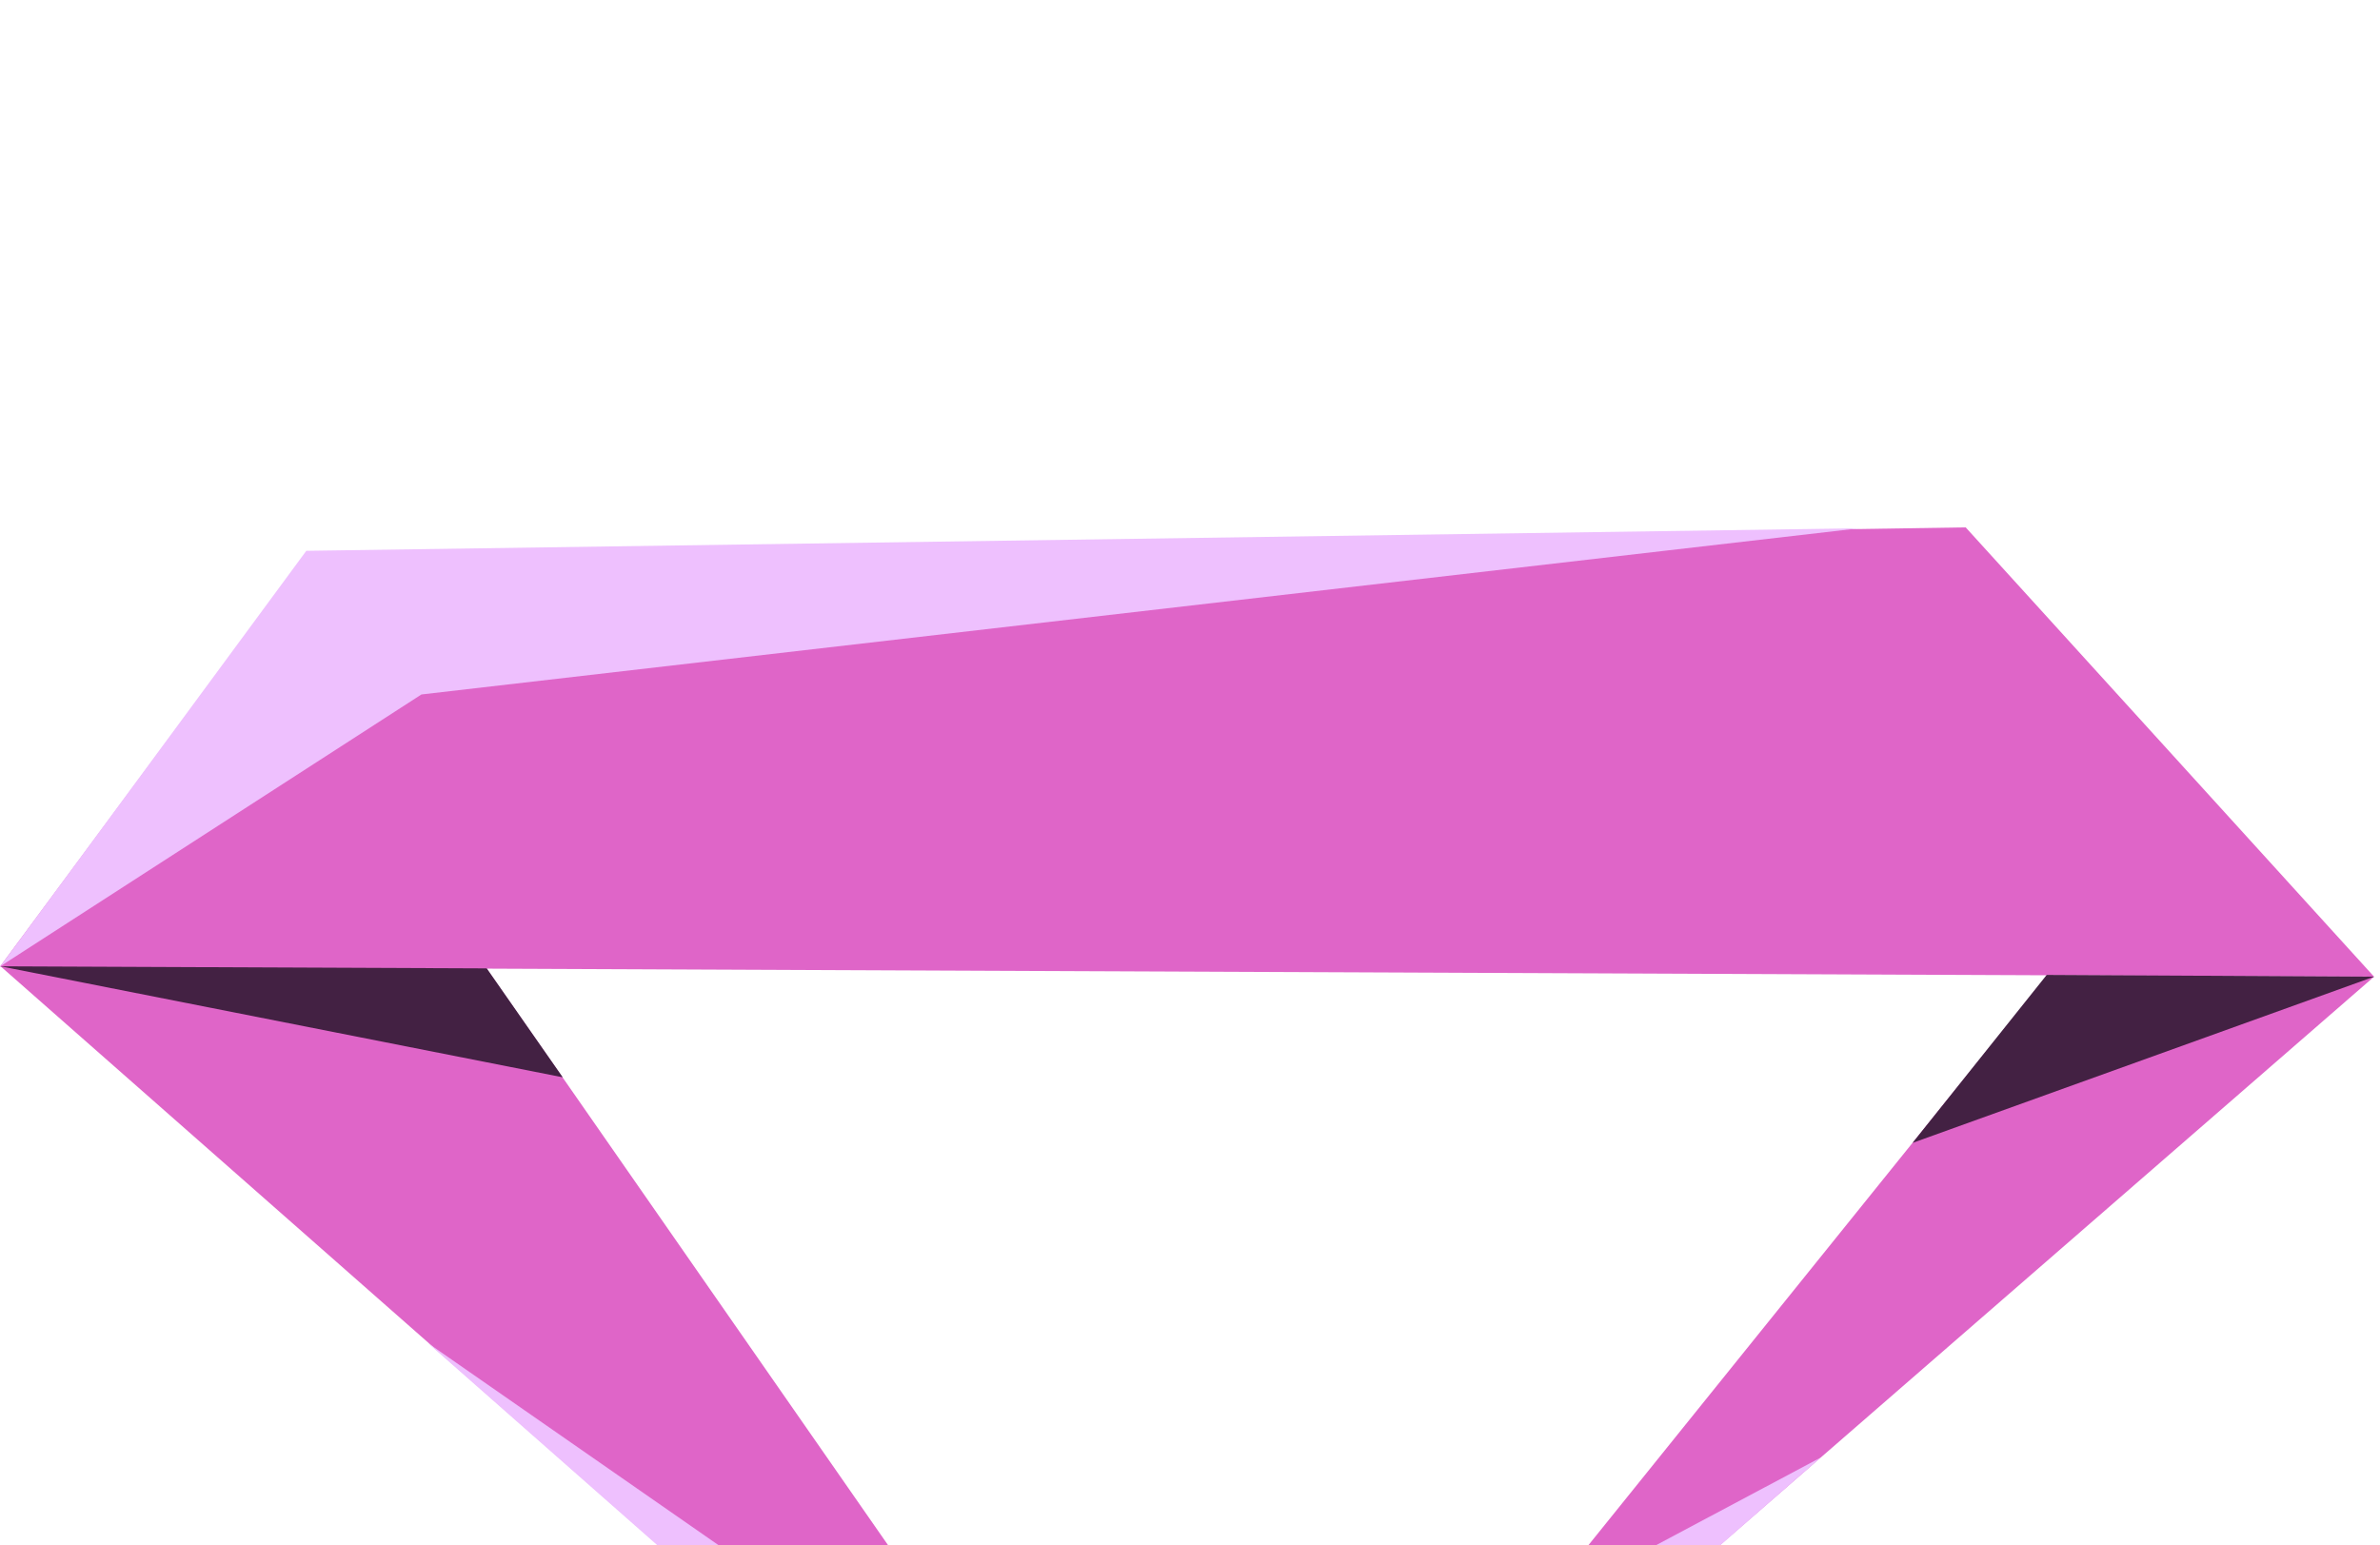 <svg width="400.95" height="260.35" viewBox="0 0 400.95 260.35" xmlns="http://www.w3.org/2000/svg"><path fill="#df65c8" d="M94.45 181.05l116.3 167.15L.1 162.8h81.6l12.75 18.25"/><path fill="none" d="M94.45 181.05l116.3 167.15L.1 162.8h81.6l12.75 18.25"/><path fill="#df65c8" d="M51.6 93.15l279.55-4.3 68.8 75.7L0 162.85l51.6-69.7"/><path fill="none" d="M51.6 93.15l279.55-4.3 68.8 75.7L0 162.85l51.6-69.7"/><path fill="#df65c8" d="M322.15 192.6l22.75-28.25 55.05.2L215.9 324.5l106.25-131.9"/><path fill="none" d="M322.15 192.6L215.9 324.5l184.05-159.95-55.05-.2-22.75 28.25"/><path fill="#432143" d="M344.8 164.25l55.15.3-77.75 28 22.6-28.3"/><path fill="none" d="M344.8 164.25l55.15.3-77.75 28 22.6-28.3"/><path fill="#eec0fe" d="M.05 162.8l51.55-70L313.25 89 71 117 .05 162.8"/><path fill="none" d="M.05 162.8l51.55-70L313.25 89 71 117 .05 162.8"/><path fill="#eec0fe" d="M169.4 293.95l40.45 53.7-137.8-121.4 97.35 67.7"/><path fill="none" d="M169.4 293.95l-97.35-67.7 137.8 121.4-40.45-53.7"/><path fill="#eec0fe" d="M306.75 245.55l-90.2 78.7 55.25-60.1 34.95-18.6"/><path fill="none" d="M306.75 245.55l-90.2 78.7 55.25-60.1 34.95-18.6"/><path fill="#432143" d="M82 163.15l12.8 18.35L.1 162.8l81.9.35"/><path fill="none" d="M82 163.15l12.8 18.35L.1 162.8l81.9.35"/></svg>